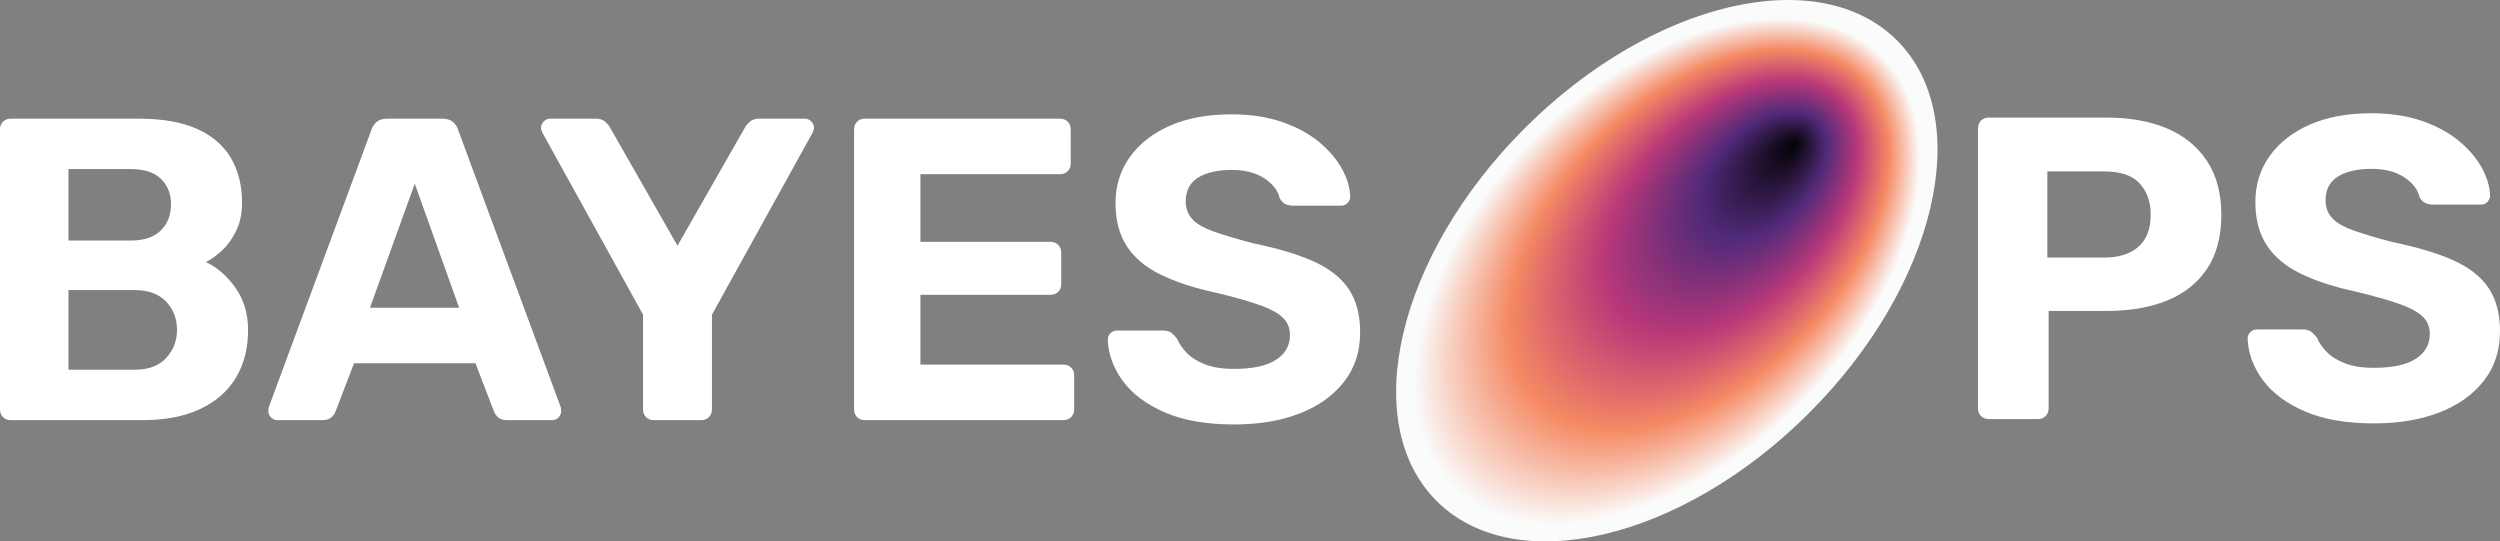<?xml version="1.0" encoding="UTF-8"?>
<svg id="Layer_2" data-name="Layer 2" xmlns="http://www.w3.org/2000/svg" xmlns:xlink="http://www.w3.org/1999/xlink" viewBox="0 0 580.45 125.7">
  <rect x="0" y="0" width="580.45" height="125.7" fill="#808080" stroke="none"/>
  <defs>
    <style>
      .cls-1 {
        fill: #fff;
      }

      .cls-2 {
        fill: url(#radial-gradient);
      }
    </style>
    <radialGradient id="radial-gradient" cx="387" cy="62.85" fx="429.06" fy="62.85" r="70.56" gradientTransform="translate(0 24.01) scale(1 .62)" gradientUnits="userSpaceOnUse">
      <stop offset="0" stop-color="#030306"/>
      <stop offset=".25" stop-color="#512a79"/>
      <stop offset=".5" stop-color="#b83879"/>
      <stop offset=".75" stop-color="#f58963"/>
      <stop offset="1" stop-color="#fafbfb"/>
    </radialGradient>
  </defs>
  <g id="Layer_1-2" data-name="Layer 1">
    <g>
      <path class="cls-1" d="M2.5,97.55c-.73,0-1.33-.23-1.8-.7-.47-.47-.7-1.07-.7-1.8V30.05c0-.73.23-1.33.7-1.8s1.07-.7,1.8-.7h29.7c5.53,0,10.07.8,13.6,2.4,3.53,1.6,6.15,3.87,7.85,6.8,1.7,2.93,2.55,6.37,2.55,10.3,0,2.47-.45,4.63-1.35,6.5-.9,1.87-2,3.4-3.3,4.6-1.3,1.2-2.55,2.1-3.75,2.7,2.6,1.2,4.88,3.18,6.85,5.95,1.97,2.77,2.95,6.05,2.95,9.85,0,4.2-.93,7.87-2.8,11-1.87,3.13-4.63,5.57-8.3,7.3-3.67,1.73-8.13,2.6-13.4,2.6H2.5ZM15.9,55.85h14.4c3.13,0,5.48-.78,7.05-2.35,1.57-1.57,2.35-3.58,2.35-6.05s-.78-4.45-2.35-5.95c-1.57-1.5-3.92-2.25-7.05-2.25h-14.4v16.6ZM15.9,85.85h15.3c3.27,0,5.73-.92,7.4-2.75,1.67-1.83,2.5-4.02,2.5-6.55s-.85-4.78-2.55-6.55c-1.7-1.77-4.15-2.65-7.35-2.65h-15.3v18.5Z"/>
      <path class="cls-1" d="M64.4,97.55c-.6,0-1.1-.22-1.5-.65-.4-.43-.6-.92-.6-1.45,0-.33.03-.63.1-.9l23.8-64.3c.2-.73.6-1.37,1.2-1.9.6-.53,1.43-.8,2.5-.8h12.8c1.07,0,1.9.27,2.5.8.6.53,1,1.17,1.2,1.9l23.8,64.3c.07.27.1.57.1.9,0,.53-.2,1.02-.6,1.45-.4.43-.9.65-1.5.65h-10.4c-1,0-1.73-.23-2.2-.7-.47-.47-.77-.9-.9-1.3l-4.3-11.2h-28.2l-4.3,11.2c-.13.4-.43.83-.9,1.3-.47.47-1.2.7-2.2.7h-10.4ZM85.9,71.45h20.7l-10.3-28.8-10.4,28.8Z"/>
      <path class="cls-1" d="M151.8,97.55c-.73,0-1.33-.23-1.8-.7-.47-.47-.7-1.07-.7-1.8v-22l-23.4-42.3c-.07-.2-.13-.38-.2-.55-.07-.17-.1-.35-.1-.55,0-.53.22-1.02.65-1.45.43-.43.92-.65,1.45-.65h10.6c.93,0,1.67.23,2.2.7.53.47.9.9,1.1,1.3l15.7,27.5,15.7-27.5c.2-.4.57-.83,1.1-1.3.53-.47,1.27-.7,2.2-.7h10.6c.53,0,1.02.22,1.45.65.43.43.65.92.65,1.45,0,.2-.03.38-.1.55-.07.17-.13.35-.2.55l-23.4,42.3v22c0,.73-.23,1.33-.7,1.8-.47.47-1.07.7-1.8.7h-11Z"/>
      <path class="cls-1" d="M200.8,97.55c-.73,0-1.33-.23-1.8-.7-.47-.47-.7-1.07-.7-1.8V30.05c0-.73.23-1.33.7-1.8s1.07-.7,1.8-.7h45.3c.73,0,1.33.23,1.8.7.47.47.7,1.07.7,1.8v8c0,.67-.23,1.23-.7,1.7s-1.07.7-1.8.7h-32.4v15.7h30.2c.73,0,1.33.23,1.8.7.47.47.7,1.07.7,1.8v7.4c0,.67-.23,1.23-.7,1.7s-1.07.7-1.8.7h-30.2v16.2h33.2c.73,0,1.33.23,1.8.7.47.47.7,1.07.7,1.8v7.9c0,.73-.23,1.33-.7,1.8-.47.47-1.07.7-1.8.7h-46.1Z"/>
      <path class="cls-1" d="M286.5,98.55c-6.4,0-11.75-.93-16.05-2.8-4.3-1.87-7.55-4.3-9.75-7.3s-3.37-6.2-3.5-9.6c0-.53.2-1.02.6-1.45.4-.43.9-.65,1.5-.65h10.7c.87,0,1.53.18,2,.55.47.37.9.82,1.3,1.35.46,1.13,1.21,2.23,2.25,3.3,1.03,1.07,2.45,1.95,4.25,2.65,1.8.7,4.03,1.05,6.7,1.05,4.33,0,7.58-.7,9.75-2.1,2.17-1.4,3.25-3.3,3.25-5.7,0-1.73-.58-3.13-1.75-4.2-1.17-1.07-3-2.03-5.5-2.9-2.5-.87-5.82-1.8-9.95-2.8-5-1.07-9.25-2.45-12.75-4.15s-6.13-3.9-7.9-6.6c-1.77-2.7-2.65-6.05-2.65-10.05s1.1-7.55,3.3-10.65c2.2-3.1,5.3-5.53,9.3-7.3,4-1.77,8.77-2.65,14.3-2.65,4.47,0,8.42.6,11.85,1.8,3.43,1.2,6.3,2.77,8.6,4.7,2.3,1.93,4.05,4,5.25,6.2,1.2,2.2,1.83,4.33,1.9,6.4,0,.53-.2,1.02-.6,1.45-.4.43-.9.65-1.5.65h-11.2c-.67,0-1.27-.13-1.8-.4-.53-.27-.97-.73-1.3-1.4-.4-1.73-1.58-3.25-3.55-4.55-1.97-1.3-4.52-1.95-7.65-1.95s-5.85.6-7.75,1.8c-1.9,1.2-2.85,3.03-2.85,5.5,0,1.6.48,2.95,1.45,4.05.97,1.1,2.6,2.07,4.9,2.9,2.3.83,5.35,1.75,9.15,2.75,5.87,1.2,10.63,2.63,14.3,4.3,3.67,1.67,6.37,3.82,8.1,6.45,1.73,2.63,2.6,5.95,2.6,9.95,0,4.47-1.25,8.3-3.75,11.5-2.5,3.2-5.93,5.65-10.3,7.35-4.37,1.7-9.45,2.55-15.25,2.55Z"/>
    </g>
    <g>
      <path class="cls-1" d="M461.75,97.3c-.73,0-1.33-.23-1.8-.7-.47-.47-.7-1.07-.7-1.8V29.8c0-.73.23-1.33.7-1.8s1.07-.7,1.8-.7h27.3c5.4,0,10.08.83,14.05,2.5,3.97,1.67,7.07,4.18,9.3,7.55,2.23,3.37,3.35,7.55,3.35,12.55s-1.12,9.25-3.35,12.55c-2.23,3.3-5.33,5.75-9.3,7.35-3.97,1.6-8.65,2.4-14.05,2.4h-13.4v22.6c0,.73-.23,1.33-.7,1.8-.47.47-1.07.7-1.8.7h-11.4ZM475.35,59.8h13.2c3.4,0,6.05-.83,7.95-2.5,1.9-1.67,2.85-4.17,2.85-7.5,0-2.93-.85-5.33-2.55-7.2-1.7-1.87-4.45-2.8-8.25-2.8h-13.2v20Z"/>
      <path class="cls-1" d="M551.15,98.3c-6.4,0-11.75-.93-16.05-2.8-4.3-1.87-7.55-4.3-9.75-7.3s-3.37-6.2-3.5-9.6c0-.53.2-1.02.6-1.45.4-.43.9-.65,1.5-.65h10.7c.87,0,1.53.18,2,.55.47.37.9.82,1.3,1.35.46,1.13,1.21,2.23,2.25,3.3,1.03,1.07,2.45,1.95,4.25,2.65,1.8.7,4.03,1.05,6.7,1.05,4.33,0,7.58-.7,9.75-2.1,2.17-1.4,3.25-3.3,3.25-5.7,0-1.73-.58-3.13-1.75-4.2-1.17-1.07-3-2.03-5.5-2.9-2.5-.87-5.82-1.8-9.95-2.8-5-1.07-9.25-2.45-12.75-4.15s-6.13-3.9-7.9-6.6c-1.77-2.7-2.65-6.05-2.65-10.05s1.1-7.55,3.3-10.65c2.2-3.1,5.3-5.53,9.3-7.3,4-1.77,8.77-2.65,14.3-2.65,4.47,0,8.42.6,11.85,1.8,3.43,1.2,6.3,2.77,8.6,4.7,2.3,1.93,4.05,4,5.25,6.2,1.2,2.2,1.83,4.33,1.9,6.4,0,.53-.2,1.02-.6,1.45-.4.43-.9.65-1.5.65h-11.2c-.67,0-1.27-.13-1.8-.4-.53-.27-.97-.73-1.3-1.4-.4-1.73-1.58-3.25-3.55-4.55-1.97-1.3-4.52-1.95-7.65-1.95s-5.85.6-7.75,1.8c-1.9,1.2-2.85,3.03-2.85,5.5,0,1.6.48,2.95,1.45,4.05.97,1.1,2.6,2.07,4.9,2.9,2.3.83,5.35,1.75,9.15,2.75,5.87,1.2,10.63,2.63,14.3,4.3,3.67,1.67,6.37,3.82,8.1,6.45,1.73,2.63,2.6,5.95,2.6,9.95,0,4.47-1.25,8.3-3.75,11.5-2.5,3.2-5.93,5.65-10.3,7.35-4.37,1.7-9.45,2.55-15.25,2.55Z"/>
    </g>
    <ellipse class="cls-2" cx="387" cy="62.85" rx="75.6" ry="46.72" transform="translate(68.91 292.06) rotate(-45)"/>
  </g>
</svg>